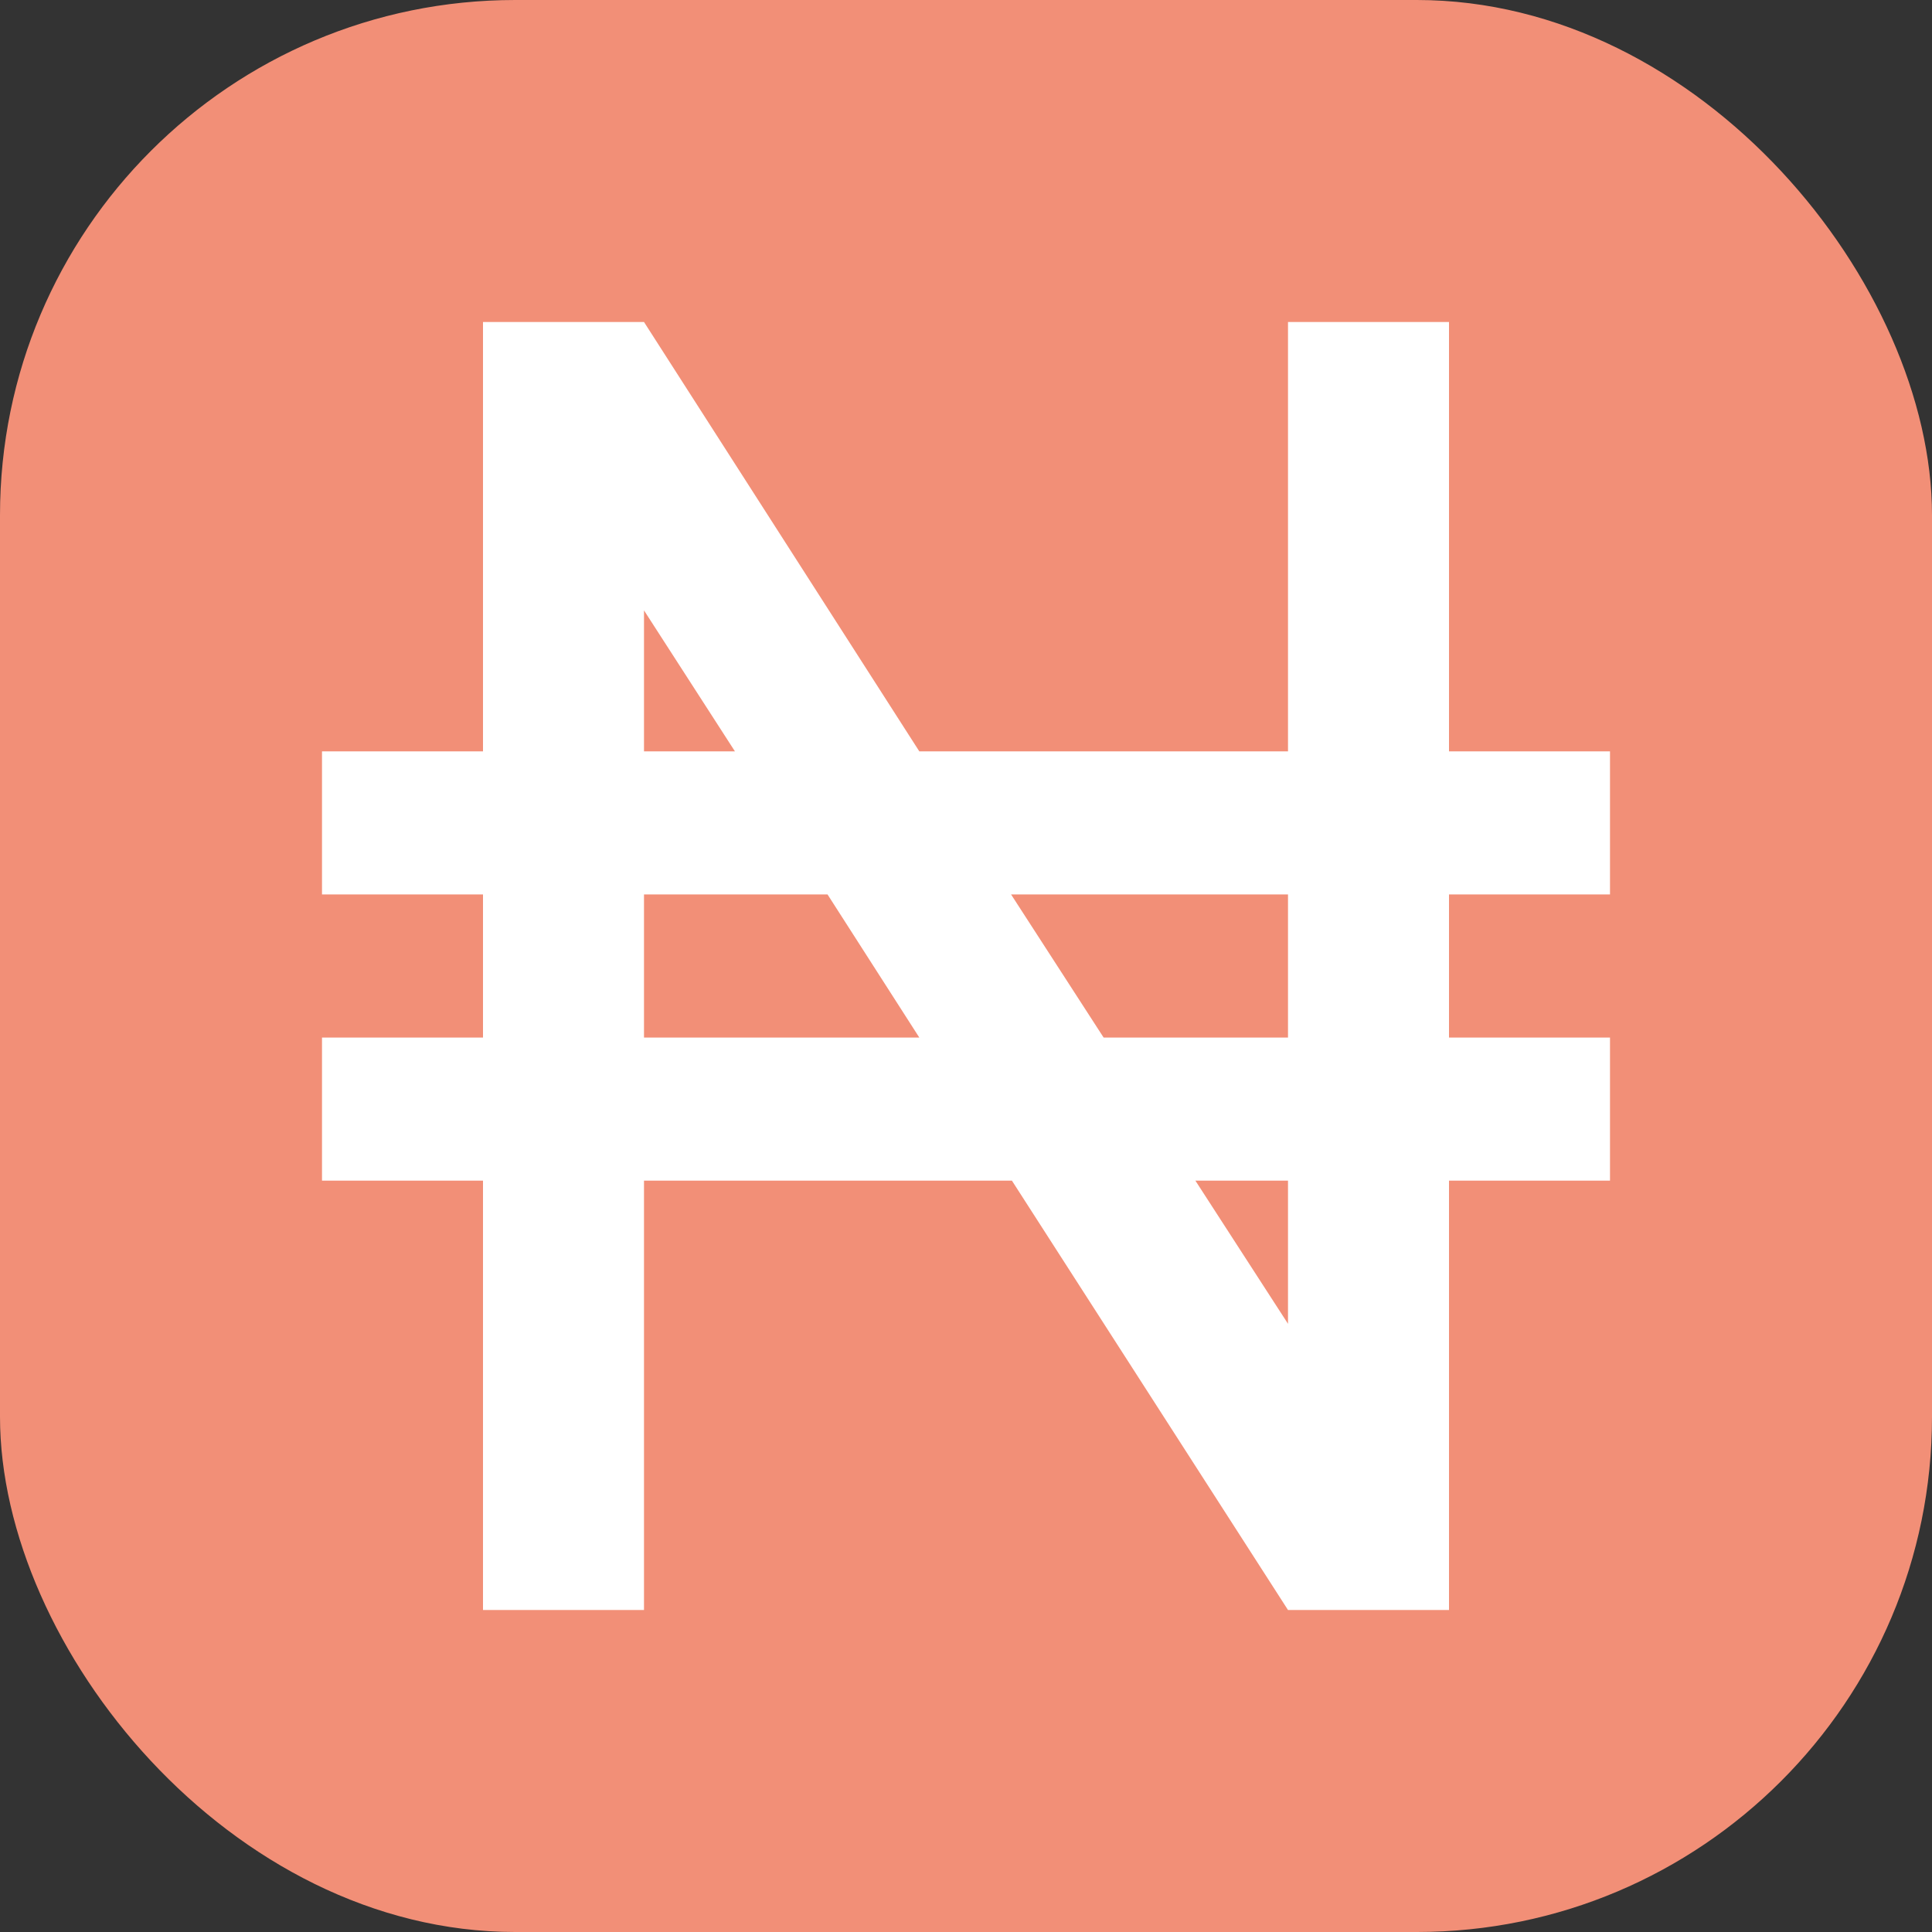 <svg width="30" height="30" viewBox="0 0 30 30" fill="none" xmlns="http://www.w3.org/2000/svg">
<rect x="0" y="0" width="30" height="30" fill="#333333" stroke="none"/>
<rect width="30" height="30" rx="8" fill="#F28F77"/>
<path d="M5 11.667H7.5V5H10L14.275 11.667H20V5H22.5V11.667H25V13.889H22.5V16.111H25V18.333H22.5V25H20L15.713 18.333H10V25H7.5V18.333H5V16.111H7.5V13.889H5V11.667ZM10 11.667H11.412L10 9.478V11.667ZM10 13.889V16.111H14.275L12.85 13.889H10ZM20 20.556V18.333H18.562L20 20.556ZM15.7 13.889L17.137 16.111H20V13.889H15.7Z" fill="white"/>
</svg>
